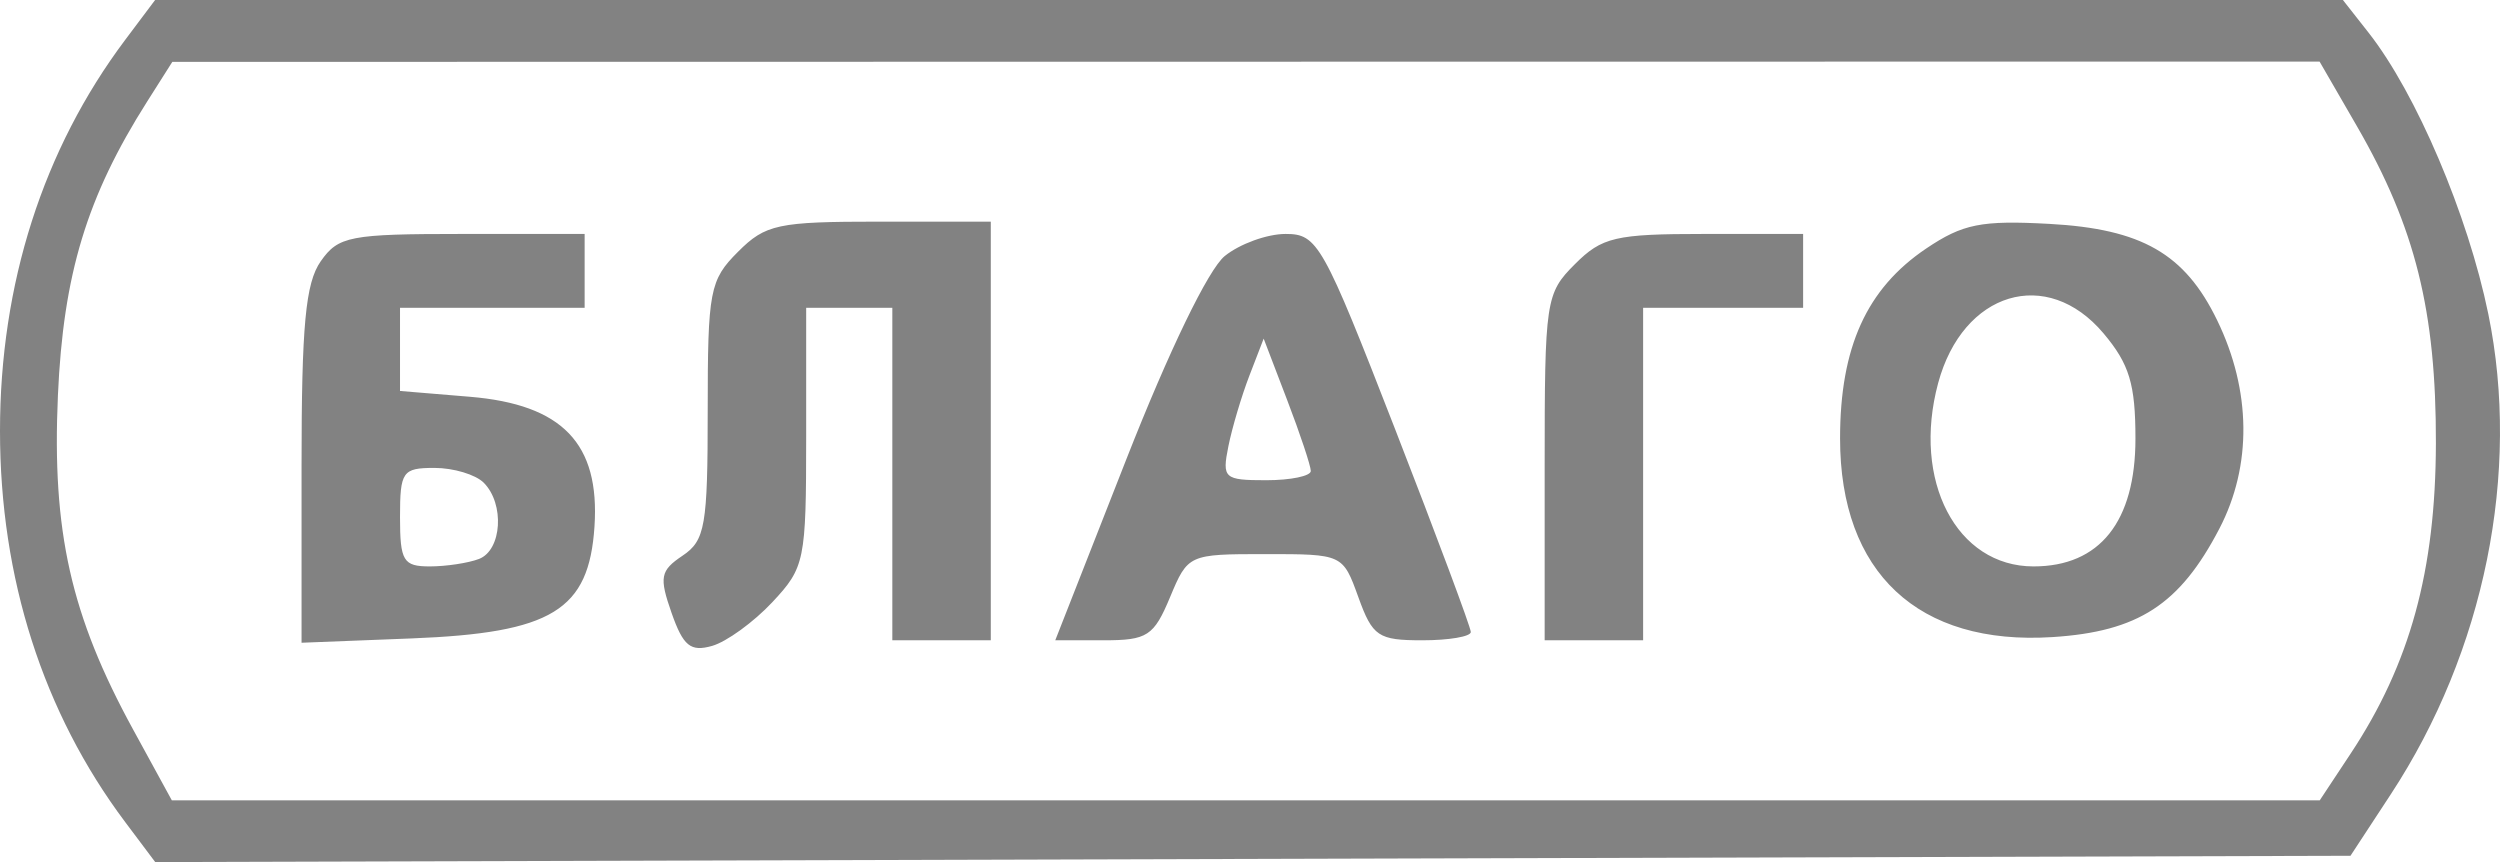<svg width="145" height="50" viewBox="0 0 145 50" fill="none" xmlns="http://www.w3.org/2000/svg">
<path fill-rule="evenodd" clip-rule="evenodd" d="M7.255 2.321C2.498 8.663 0 16.469 0 24.996C0 33.525 2.498 41.329 7.258 47.675L9.002 50L72.665 49.817L136.328 49.635L138.669 46.064C144.104 37.775 146.209 27.405 144.322 18.211C143.143 12.467 140.137 5.404 137.374 1.891L135.888 0H72.442H8.996L7.255 2.321ZM136.702 7.32C140.086 13.177 141.299 18.046 141.282 25.71C141.265 33.099 139.783 38.5 136.346 43.696L134.544 46.421H72.255H9.967L7.722 42.315C4.105 35.699 3.009 30.825 3.359 22.934C3.671 15.908 5.037 11.407 8.528 5.901L9.994 3.589L72.265 3.579L134.535 3.571L136.702 7.32ZM42.8 14.608C41.163 16.245 41.047 16.854 41.047 23.805C41.047 30.506 40.902 31.347 39.589 32.229C38.295 33.098 38.223 33.473 38.953 35.554C39.627 37.473 40.052 37.819 41.303 37.462C42.144 37.221 43.715 36.081 44.795 34.927C46.678 32.915 46.758 32.526 46.758 25.342V17.854H49.257H51.755V27.496V37.137H54.611H57.466V24.996V12.855H51.009C45.105 12.855 44.402 13.005 42.8 14.608ZM111.72 14.414C108.266 16.741 106.725 20.137 106.724 25.426C106.722 33.215 111.252 37.451 119.046 36.951C124.018 36.632 126.428 35.067 128.721 30.667C130.625 27.013 130.579 22.656 128.592 18.569C126.72 14.714 124.217 13.278 118.862 12.985C114.913 12.769 113.844 12.984 111.72 14.414ZM18.601 15.157C17.72 16.415 17.49 18.874 17.49 27.012V37.279L23.863 37.029C32.019 36.71 34.158 35.402 34.48 30.54C34.798 25.724 32.621 23.459 27.247 23.012L23.201 22.676V20.265V17.854H28.555H33.909V15.712V13.569H26.811C20.285 13.569 19.623 13.697 18.601 15.157ZM71.035 14.85C70.089 15.616 67.796 20.352 65.329 26.634L61.205 37.137H64.012C66.546 37.137 66.921 36.894 67.863 34.637C68.899 32.156 68.941 32.138 73.395 32.138C77.874 32.138 77.883 32.141 78.785 34.637C79.609 36.918 79.935 37.137 82.498 37.137C84.043 37.137 85.307 36.921 85.307 36.657C85.307 36.393 83.328 31.09 80.909 24.873C76.724 14.113 76.418 13.569 74.564 13.569C73.492 13.569 71.904 14.146 71.035 14.85ZM91.343 15.323C89.648 17.017 89.59 17.408 89.59 27.107V37.137H92.445H95.301V27.496V17.854H99.941H104.581V15.712V13.569H98.838C93.692 13.569 92.912 13.751 91.343 15.323ZM122.007 19.338C123.503 21.115 123.856 22.281 123.856 25.44C123.856 30.257 121.786 32.852 117.945 32.852C113.478 32.852 110.889 27.879 112.411 22.225C113.842 16.907 118.727 15.438 122.007 19.338ZM76.026 27.317C76.027 27.611 74.862 27.853 73.439 27.853C70.996 27.853 70.873 27.743 71.245 25.889C71.462 24.808 72.012 22.961 72.467 21.782L73.293 19.64L74.659 23.211C75.411 25.175 76.026 27.023 76.026 27.317ZM28.055 27.996C29.279 29.22 29.113 31.908 27.782 32.419C27.161 32.657 25.876 32.852 24.927 32.852C23.389 32.852 23.201 32.541 23.201 29.995C23.201 27.343 23.343 27.139 25.199 27.139C26.299 27.139 27.584 27.524 28.055 27.996Z" fill="#828282"/>
</svg>
